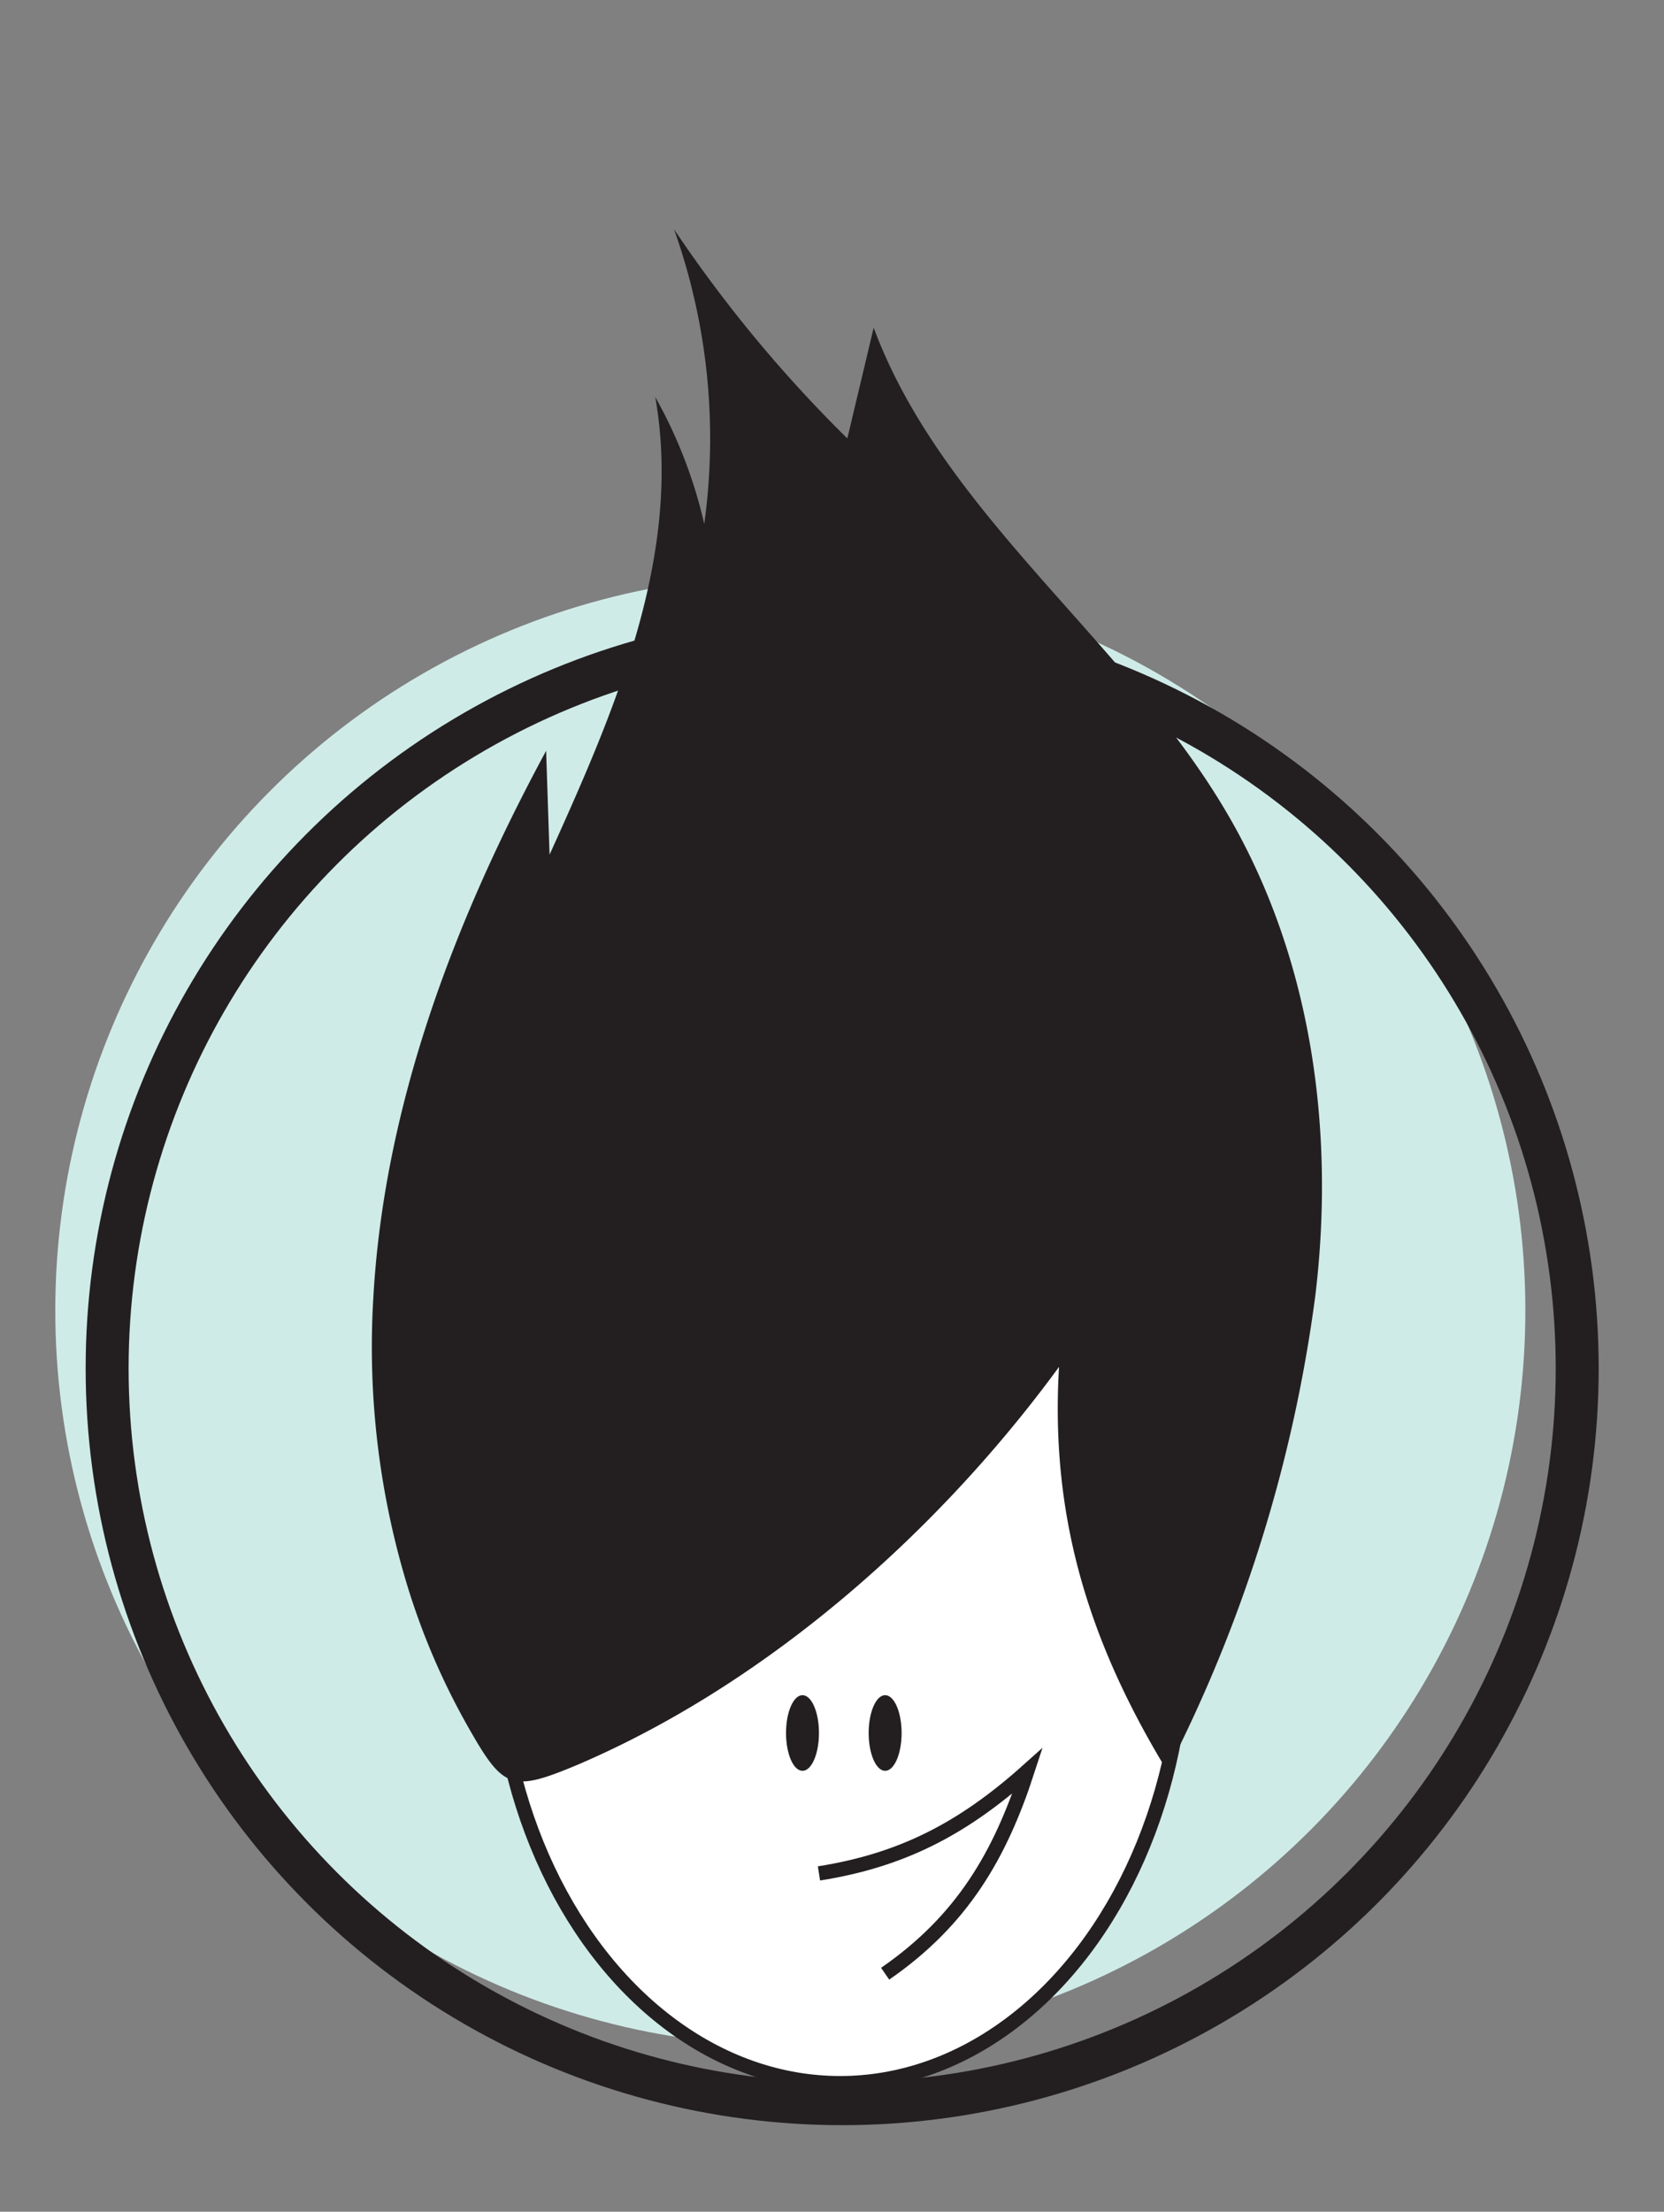 <svg id="Camada_1" data-name="Camada 1" xmlns="http://www.w3.org/2000/svg" viewBox="0 0 116.18 154.36"><rect x="0" y="0" width="116.18" height="154.36" fill="#808080" stroke="none"/><defs><style>.cls-1{fill:#cfebe8;}.cls-2,.cls-5{fill:none;}.cls-2,.cls-3,.cls-5{stroke:#231f20;stroke-miterlimit:10;}.cls-2{stroke-width:3px;}.cls-3{fill:#fff;}.cls-4{fill:#231f20;}</style></defs><title>PROJETOS</title><circle class="cls-1" cx="55.18" cy="91.46" r="51.32"/><circle class="cls-2" cx="58.8" cy="95.5" r="51.32"/><ellipse class="cls-3" cx="58.66" cy="113.86" rx="24.01" ry="31.53"/><path class="cls-4" d="M73.94,95.4c-8.3,11.35-20.19,22-33.55,27.74-4.76,2-5.25,1.73-7.79-2.76a48.9,48.9,0,0,1-4.16-9.71,57.2,57.2,0,0,1-2.38-20c.73-13.4,5.62-26.34,12.07-38.27l.24,7.25c4.6-10.16,9.31-21,7.38-31.94a33.07,33.07,0,0,1,3.42,8.86A43.49,43.49,0,0,0,47.06,16,93.88,93.88,0,0,0,59.16,30.6L61,22.87c4.83,13,17.59,21.81,24.65,33.85,5.94,10.11,7.57,22.16,6.19,33.67a101.75,101.75,0,0,1-10.35,33.2C76,114.56,73.32,105.85,73.94,95.4Z"/><ellipse class="cls-4" cx="56.03" cy="120.95" rx="1.15" ry="2.64"/><ellipse class="cls-4" cx="61.8" cy="120.95" rx="1.15" ry="2.64"/><path class="cls-5" d="M57.18,130.75c5.74-.91,10-3.08,14.56-7.16-1.91,5.87-4.54,10.43-9.94,14.16"/></svg>